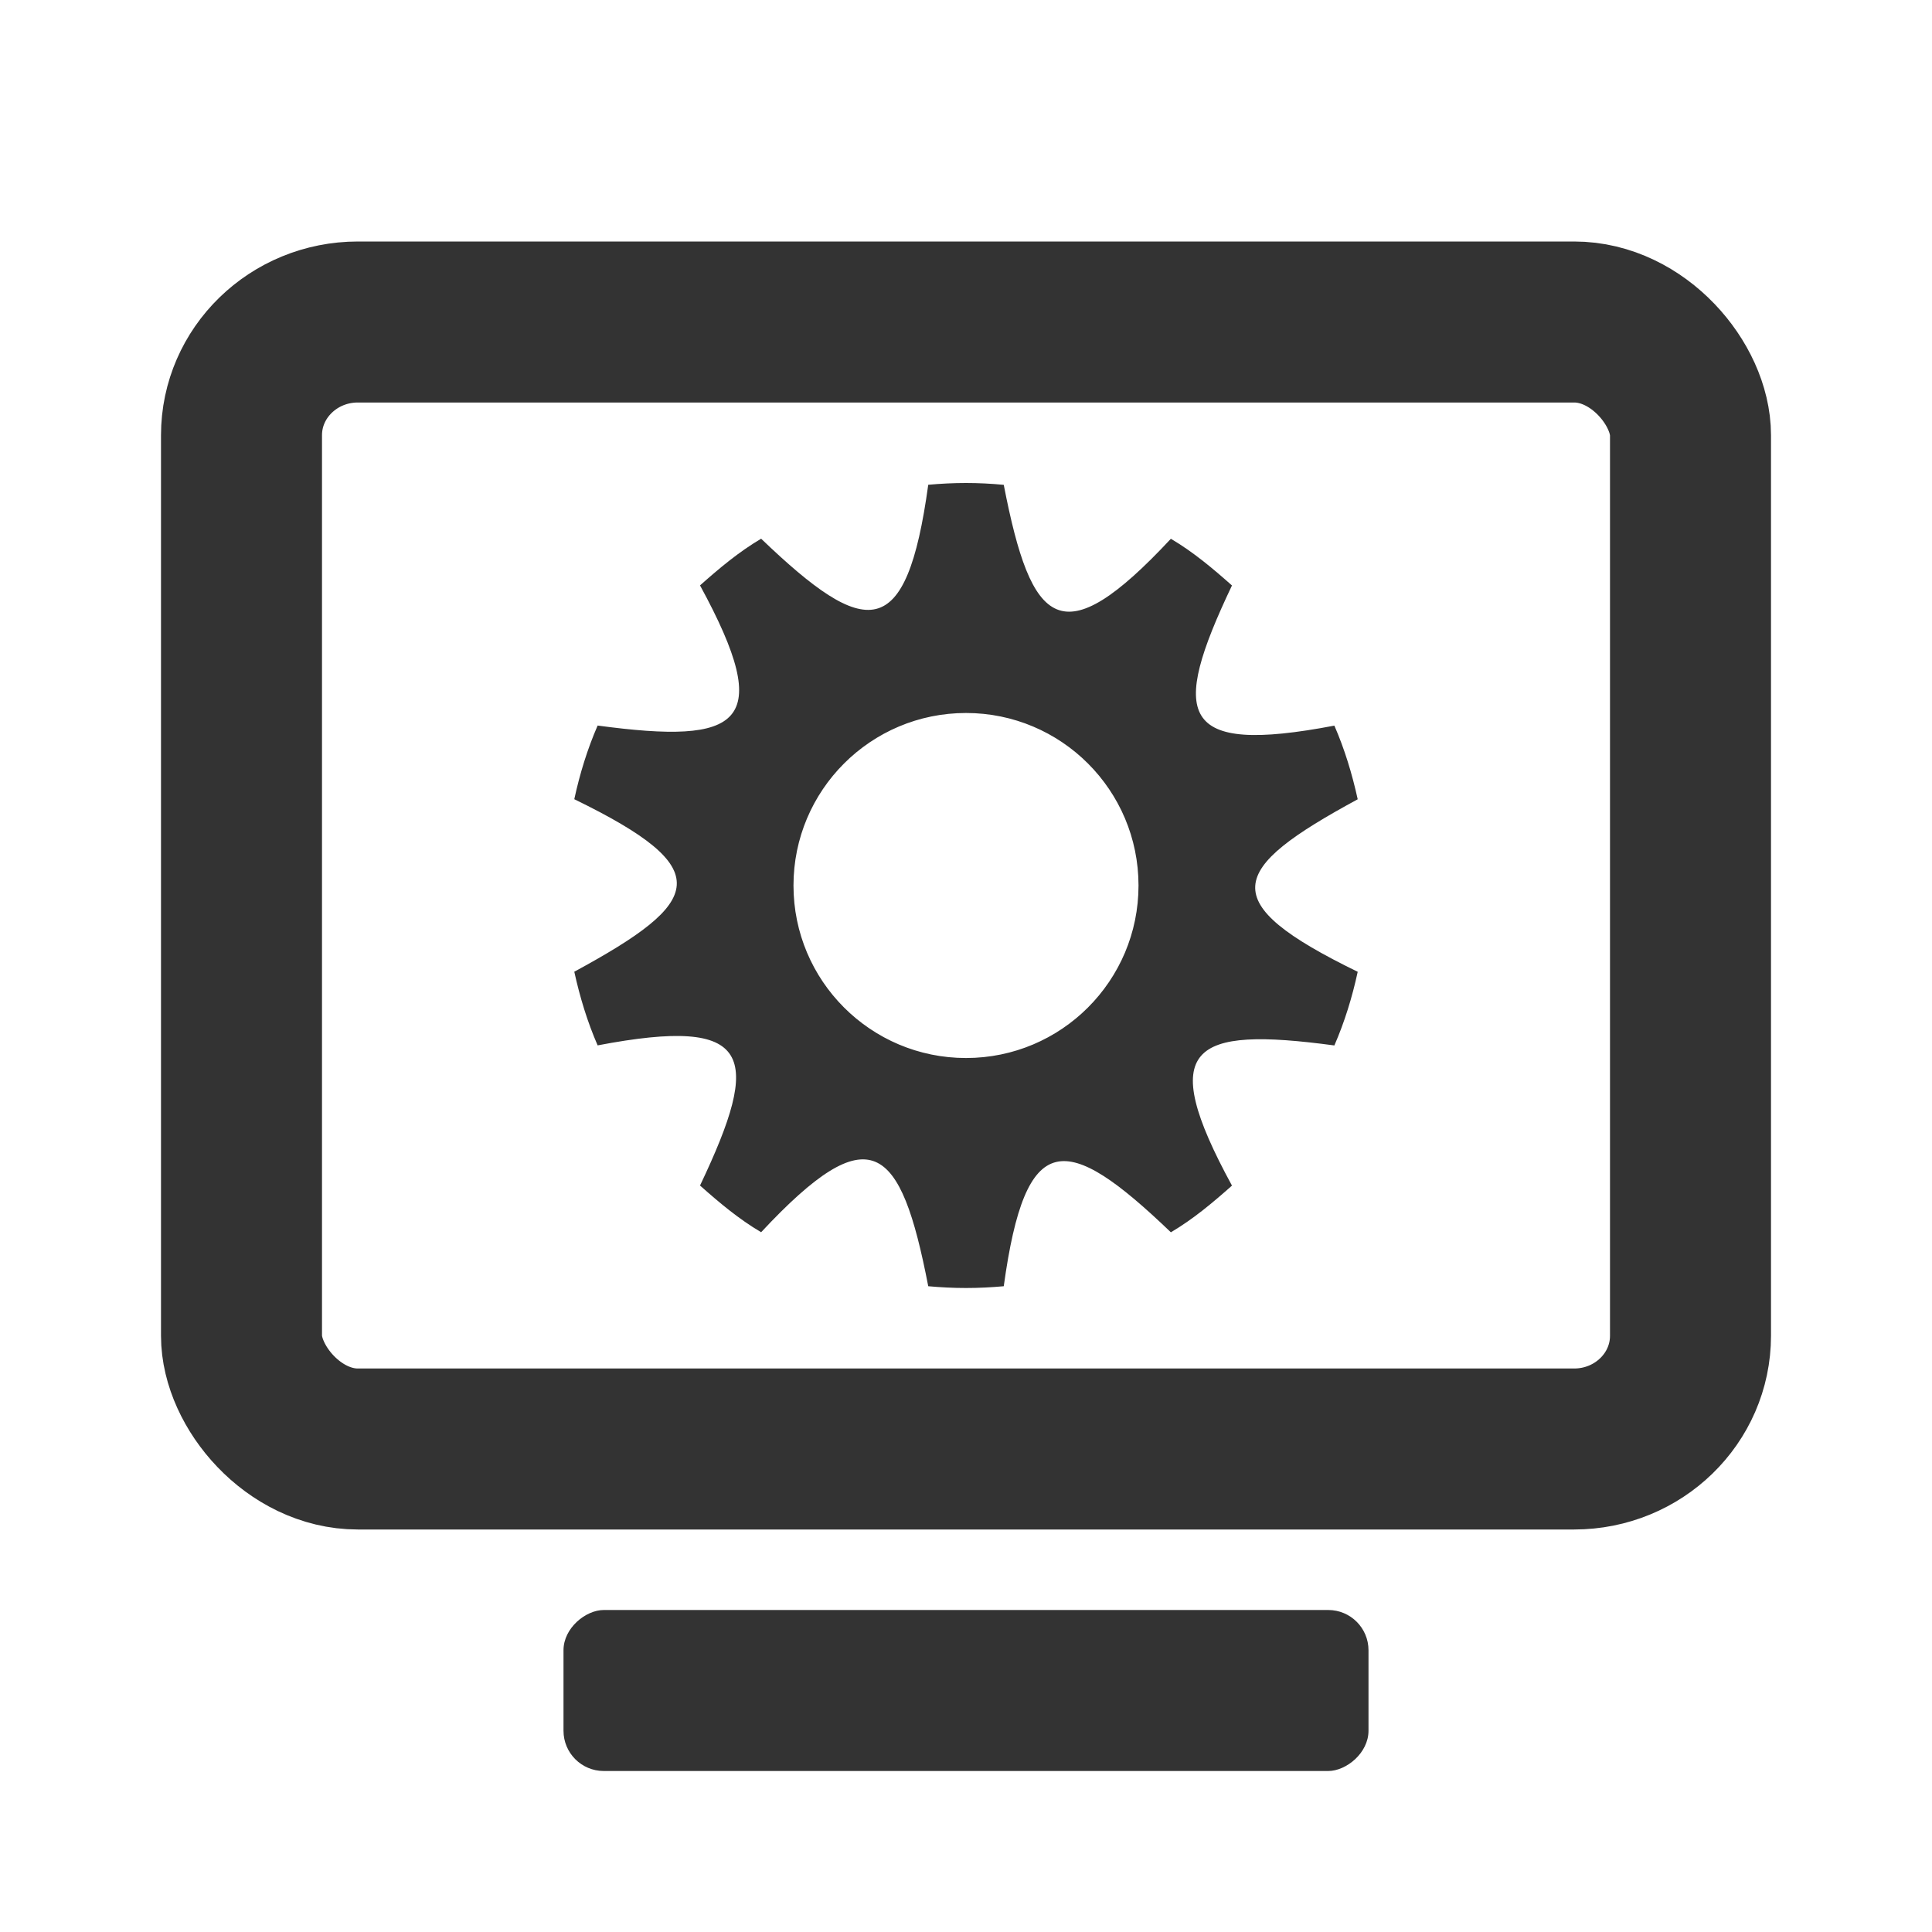 <?xml version="1.0" encoding="UTF-8" standalone="no"?>
<!-- Created with Inkscape (http://www.inkscape.org/) -->

<svg
   xmlns:dc="http://purl.org/dc/elements/1.1/"
   xmlns:cc="http://creativecommons.org/ns#"
   xmlns:rdf="http://www.w3.org/1999/02/22-rdf-syntax-ns#"
   xmlns:svg="http://www.w3.org/2000/svg"
   xmlns="http://www.w3.org/2000/svg"
   xmlns:sodipodi="http://sodipodi.sourceforge.net/DTD/sodipodi-0.dtd"
   xmlns:inkscape="http://www.inkscape.org/namespaces/inkscape"
   width="24"
   height="24"
   id="svg2985"
   version="1.1"
   inkscape:version="0.48.4 r9939"
   sodipodi:docname="desktop-settings-dark_24.svg">
  <defs
     id="defs2987" />
  <sodipodi:namedview
     id="base"
     pagecolor="#777777"
     bordercolor="#666666"
     borderopacity="1.0"
     inkscape:pageopacity="0.46666667"
     inkscape:pageshadow="2"
     inkscape:zoom="15.556349"
     inkscape:cx="2.4595294"
     inkscape:cy="10.174823"
     inkscape:current-layer="layer1"
     showgrid="true"
     inkscape:document-units="px"
     inkscape:grid-bbox="true"
     inkscape:window-width="1301"
     inkscape:window-height="744"
     inkscape:window-x="65"
     inkscape:window-y="24"
     inkscape:window-maximized="1">
    <inkscape:grid
       type="xygrid"
       id="grid2982"
       empspacing="5"
       visible="true"
       enabled="true"
       snapvisiblegridlinesonly="true" />
  </sodipodi:namedview>
  <g
     id="layer1"
     inkscape:label="Layer 1"
     inkscape:groupmode="layer"
     transform="translate(0,-40)">
    <rect
       style="fill:none;stroke:#333333;stroke-width:2;stroke-miterlimit:4;stroke-opacity:1;stroke-dasharray:none"
       id="rect2984"
       width="18"
       height="14"
       x="3"
       y="44"
       rx="1.446"
       ry="1.407" />
    <rect
       ry="0.5"
       rx="0.5"
       y="-17"
       x="60"
       height="10"
       width="2"
       id="rect3802"
       style="fill:#333333;fill-opacity:1;stroke:none"
       transform="matrix(0,1,-1,0,0,0)" />
    <path
       id="path35543-6-4"
       d="m 12,46 c -0.158,0 -0.315,0.008 -0.469,0.022 -0.271,1.968 -0.769,1.923 -2.076,0.67 -0.278,0.164 -0.519,0.367 -0.759,0.58 0.945,1.734 0.506,1.98 -1.272,1.741 -0.127,0.292 -0.221,0.597 -0.29,0.915 1.782,0.868 1.612,1.269 1e-7,2.143 0.07,0.318 0.163,0.623 0.29,0.915 1.939,-0.37 2.043,0.12 1.272,1.741 0.24,0.213 0.481,0.416 0.759,0.58 C 10.813,53.852 11.188,54.206 11.531,55.978 11.685,55.992 11.842,56 12,56 c 0.158,0 0.315,-0.008 0.469,-0.022 0.271,-1.968 0.769,-1.923 2.076,-0.67 0.278,-0.164 0.519,-0.367 0.759,-0.58 -0.945,-1.734 -0.506,-1.98 1.272,-1.741 0.127,-0.292 0.221,-0.597 0.29,-0.915 -1.782,-0.868 -1.612,-1.269 -1e-6,-2.143 -0.07,-0.318 -0.163,-0.623 -0.29,-0.915 -1.939,0.37 -2.043,-0.12 -1.272,-1.741 -0.24,-0.213 -0.481,-0.416 -0.759,-0.58 -1.358,1.456 -1.732,1.102 -2.076,-0.67 C 12.315,46.008 12.158,46 12,46 z m 0,2.857 c 1.183,0 2.143,0.959 2.143,2.143 0,1.183 -0.959,2.143 -2.143,2.143 -1.183,0 -2.143,-0.959 -2.143,-2.143 0,-1.183 0.959,-2.143 2.143,-2.143 z"
       style="color:#000000;fill:#333333;fill-opacity:1;fill-rule:nonzero;stroke:none;marker:none;visibility:visible;display:inline;overflow:visible;enable-background:accumulate"
       inkscape:connector-curvature="0"
       sodipodi:nodetypes="sccccccccccsccccccccccssssss" />
  </g>
</svg>

